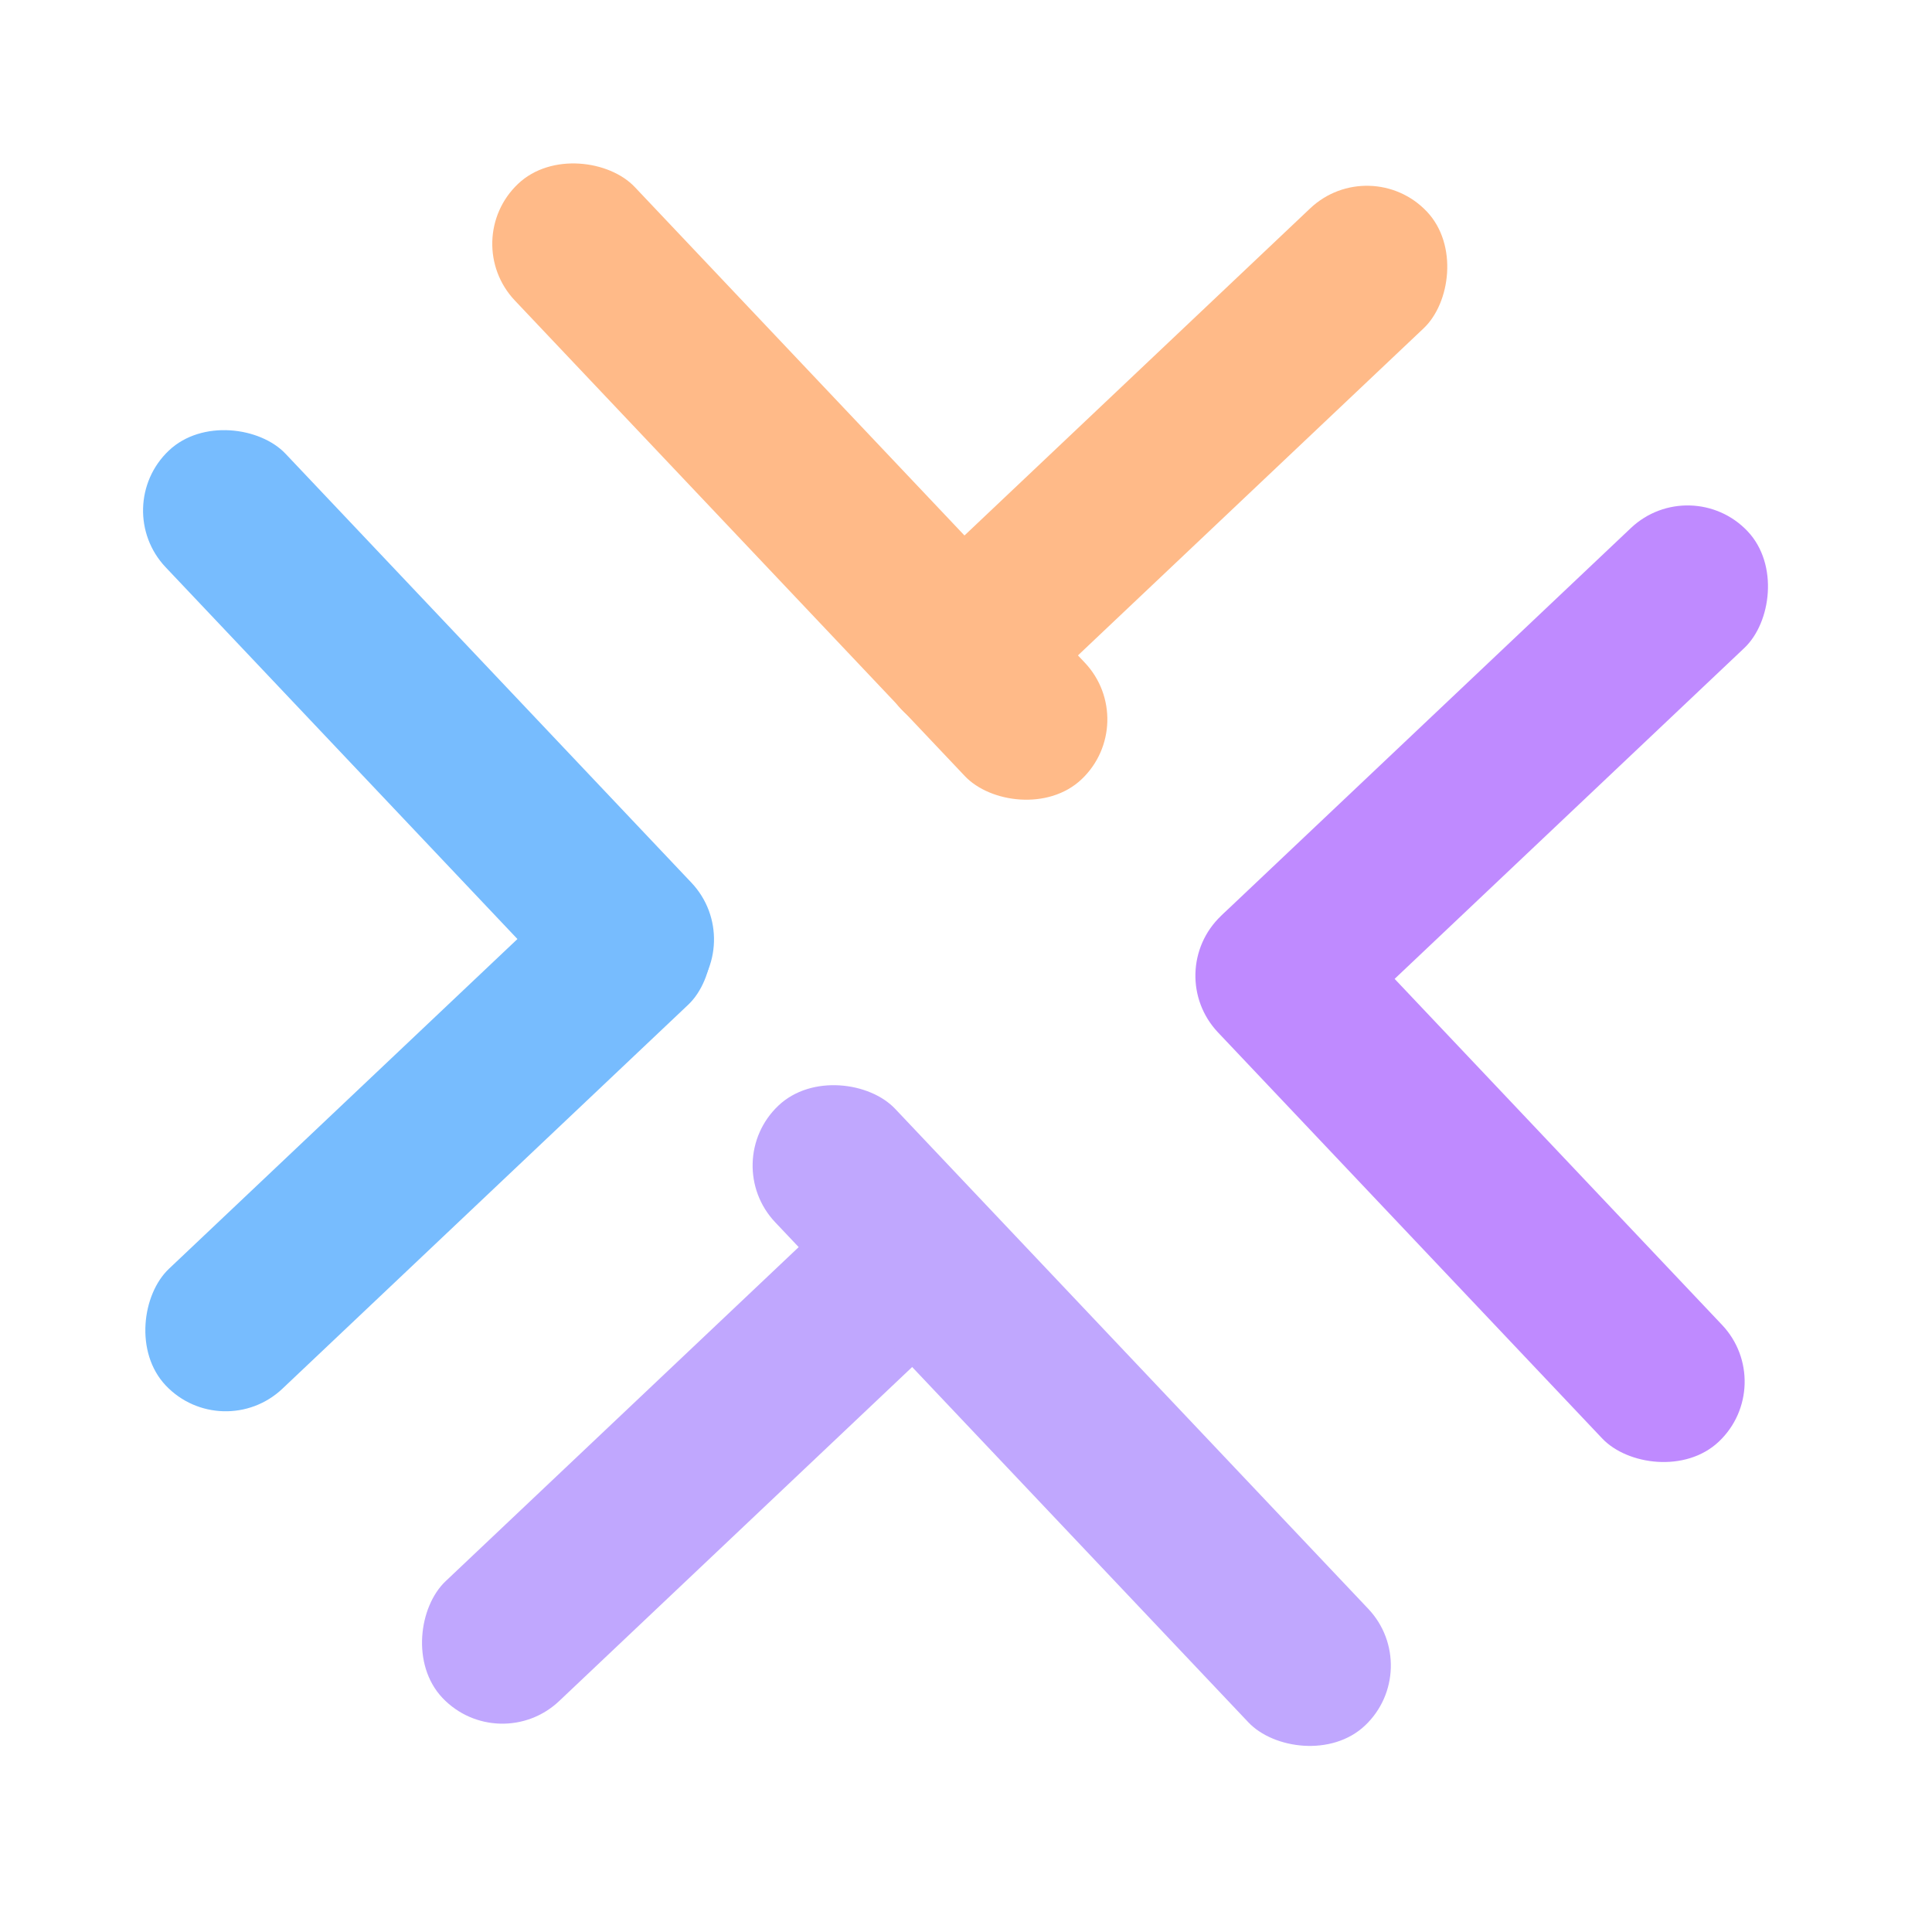<svg width="33" height="33" viewBox="0 0 33 33" fill="none" xmlns="http://www.w3.org/2000/svg">
<rect x="8.526" y="30.025" width="2.82" height="12.509" rx="1.41" transform="rotate(-133.418 8.526 30.025)" fill="#C0A7FE"/>
<rect x="23.403" y="2.59" width="2.82" height="12.364" rx="1.41" transform="rotate(46.583 23.403 2.59)" fill="#FFBA88"/>
<rect x="24.34" y="28.504" width="2.82" height="14.578" rx="1.41" transform="rotate(136.582 24.34 28.504)" fill="#C0A7FE"/>
<rect x="7.825" y="4.109" width="2.82" height="14.003" rx="1.41" transform="rotate(-43.417 7.825 4.109)" fill="#FFBA88"/>
<rect x="19.835" y="16.61" width="2.82" height="12.367" rx="1.41" transform="rotate(-43.417 19.835 16.61)" fill="#BF8AFF"/>
<rect x="12.779" y="16.101" width="2.82" height="12.906" rx="1.41" transform="rotate(136.582 12.779 16.101)" fill="#77BCFE"/>
<rect x="28.881" y="8.05" width="2.82" height="12.362" rx="1.41" transform="rotate(46.583 28.881 8.05)" fill="#BF8AFF"/>
<rect x="3.8" y="24.689" width="2.82" height="12.362" rx="1.41" transform="rotate(-133.418 3.8 24.689)" fill="#77BCFE"/>
</svg>
